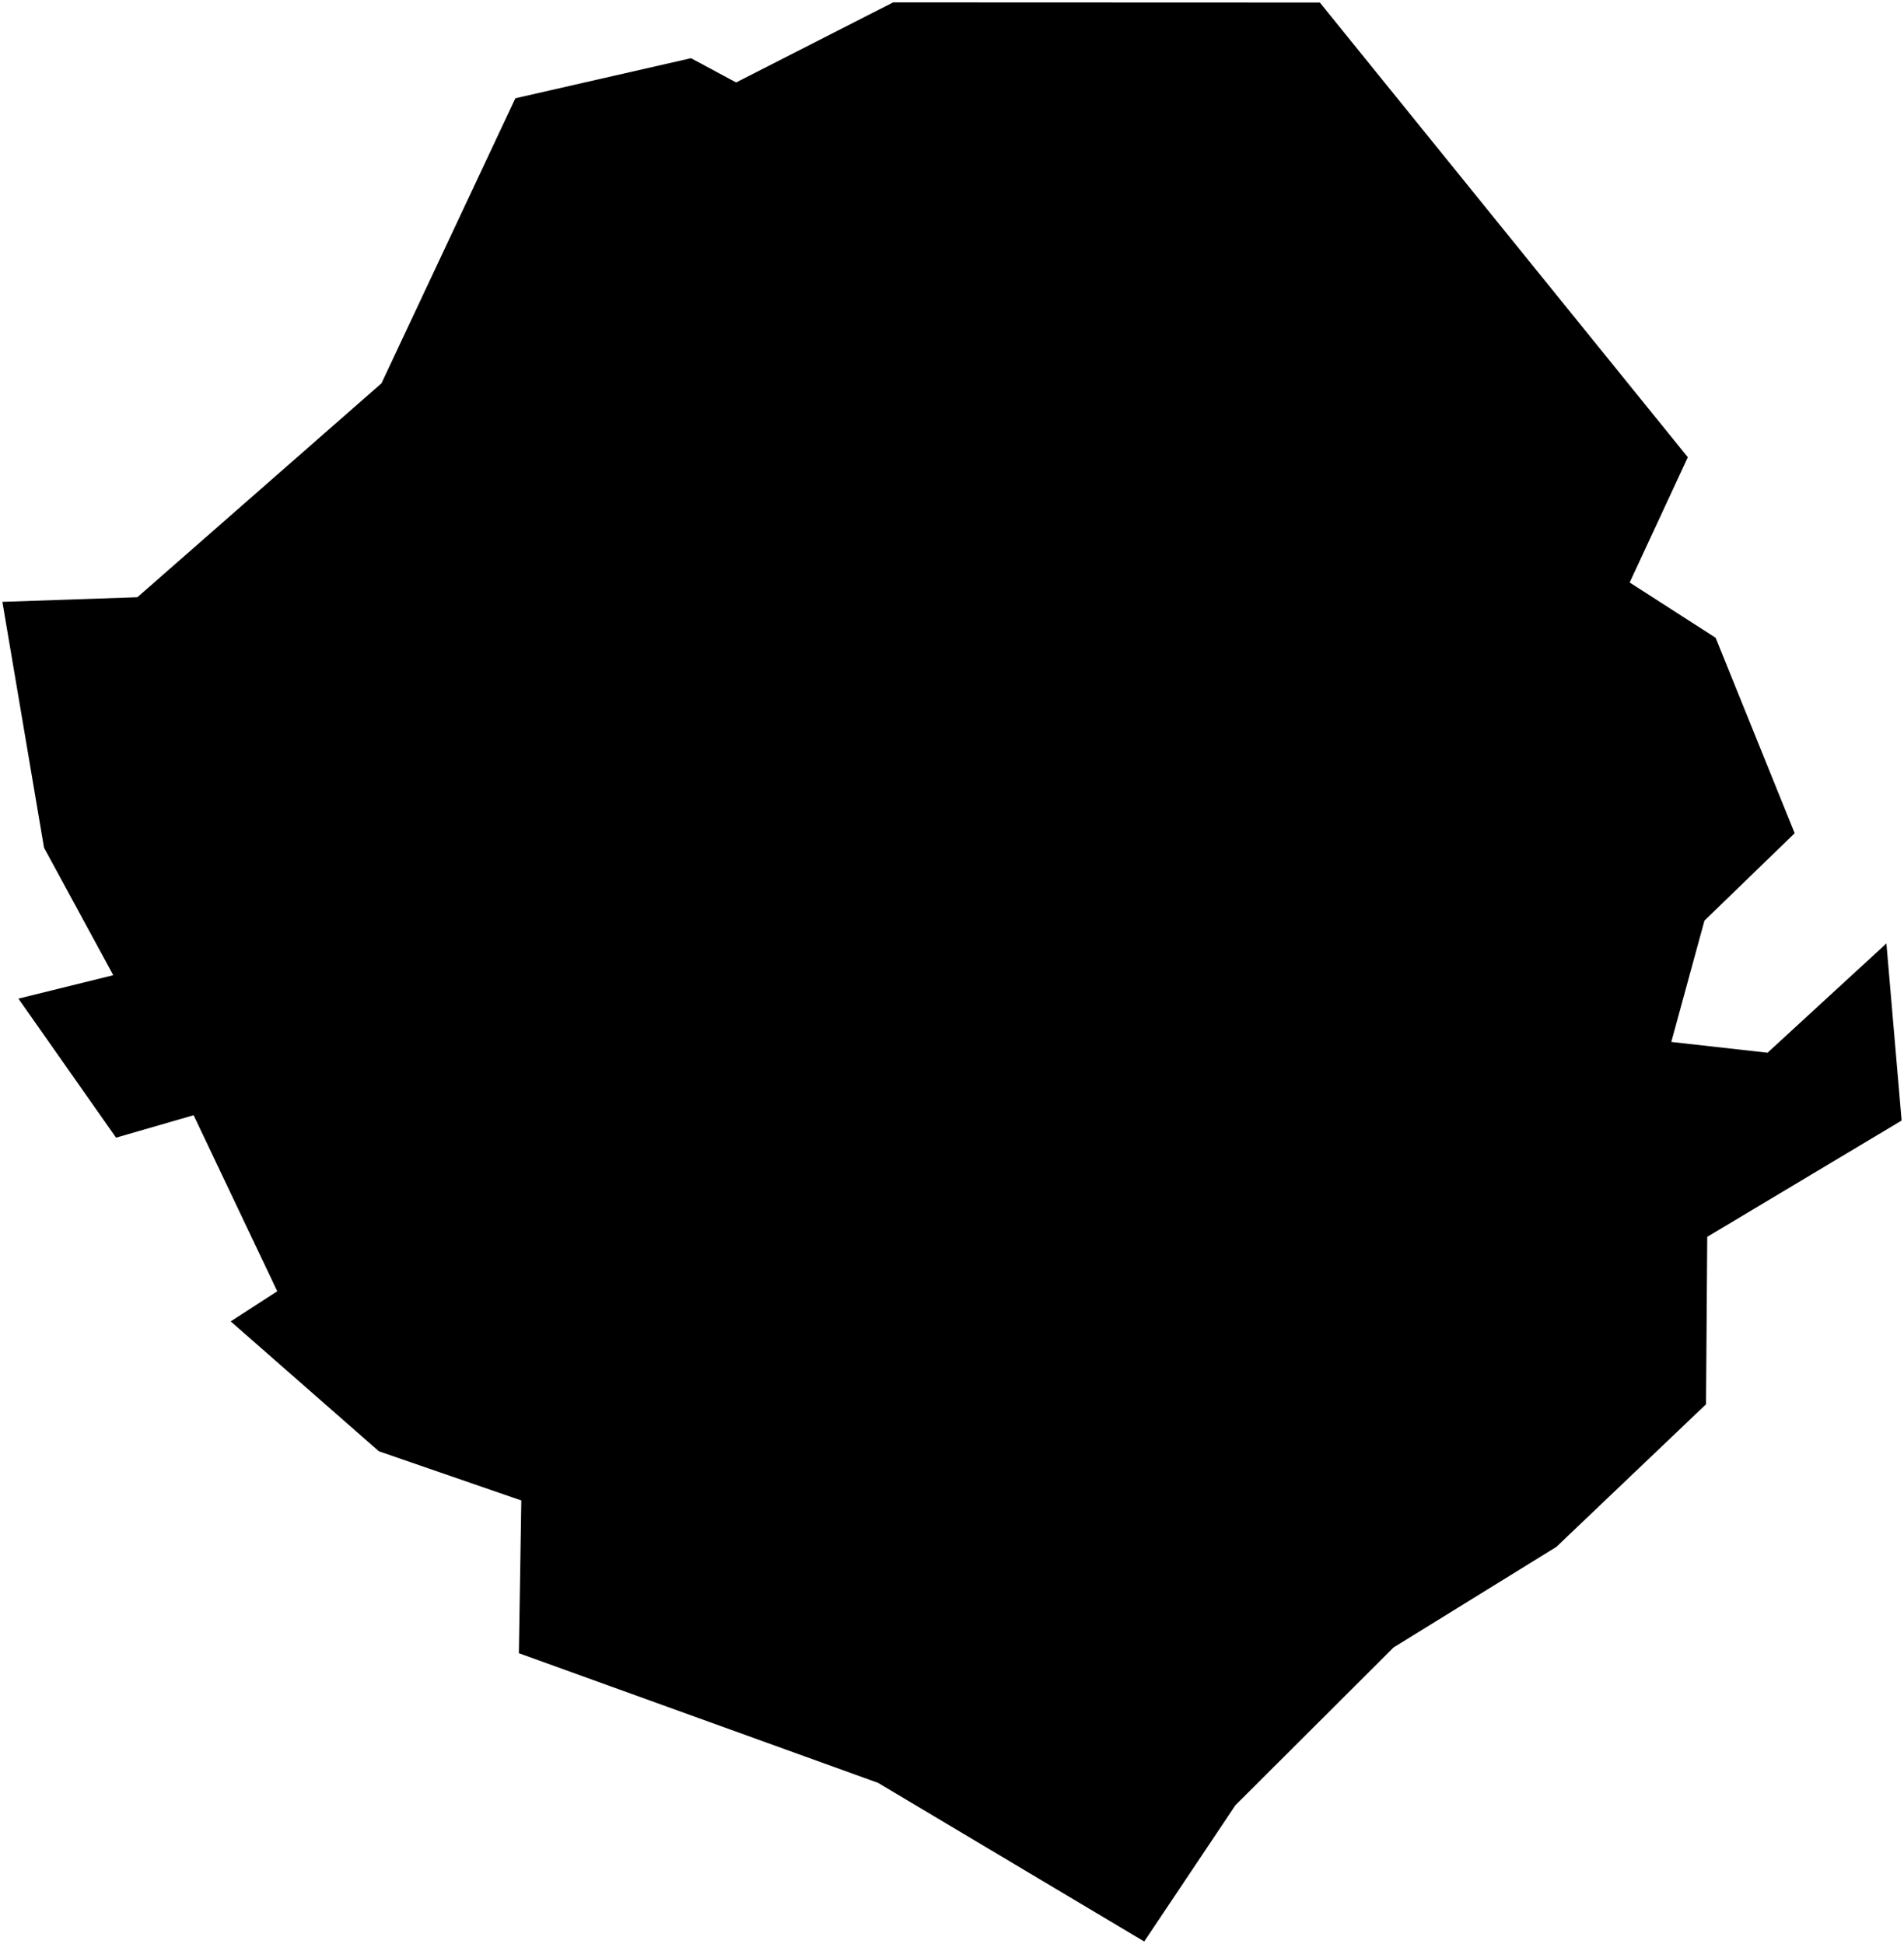 <?xml version="1.0"?>
<svg xmlns="http://www.w3.org/2000/svg" version="1.2" baseProfile="tiny" width="800" height="817" viewBox="0 0 800 817" stroke-linecap="round" stroke-linejoin="round">
<g id="sle_admbnda_admint_1m_gov_ocha">
<path d="M 554.552 1.068 709.167 192.154 684.74 244.797 720.856 268.023 754.066 350.169 716.154 386.887 702.225 437.878 742.666 442.403 792.609 396.475 799 470.909 717.327 519.777 716.817 590.139 653.933 650.082 585.518 692.347 519.077 758.648 480.764 815.913 368.928 749.24 218.014 694.76 219.04 630.567 159.192 609.897 96.935 555.316 116.492 542.645 81.355 468.666 48.76 478.097 7.736 419.668 47.596 409.823 18.488 356.223 1 252.927 57.73 250.98 160.283 161.086 216.543 41.298 290.338 24.459 309.3 34.647 375.273 1 554.552 1.068 Z"/>
</g>
</svg>
